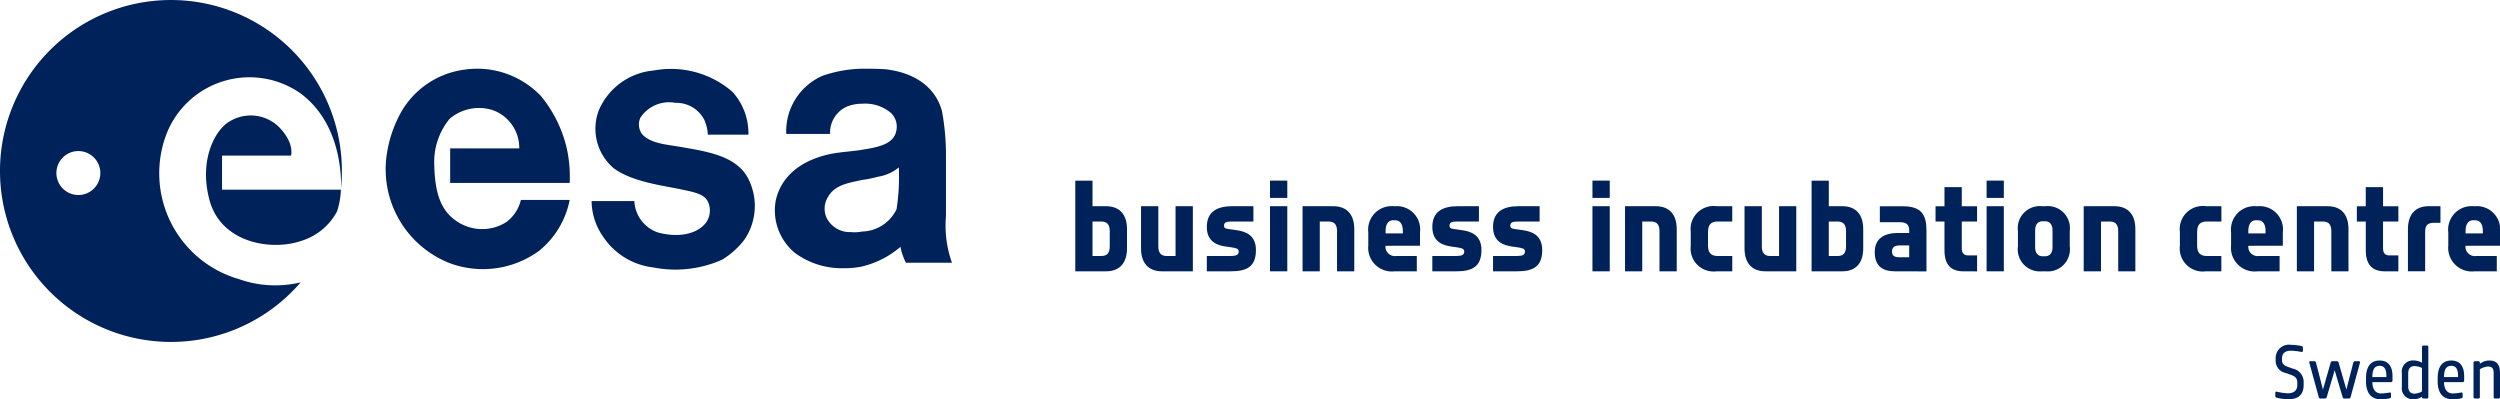 <svg xmlns:xlink="http://www.w3.org/1999/xlink" xmlns="http://www.w3.org/2000/svg" width="202.311" height="32.31" viewBox="0 0 202.311 32.31">
<g id="Group_97" data-name="Group 97" transform="translate(-197.342 -328.791)">
<g id="Group_90" data-name="Group 90" transform="translate(284.359 343.411)">
<path id="Path_19" data-name="Path 19" d="M297.985,352.62h-2.479v-7.336H296.9v2.067h1.085c1.168,0,1.706.734,1.706,1.861v1.549C299.691,351.886,299.154,352.62,297.985,352.62Zm.309-3.253c0-.487-.185-.777-.682-.777H296.9v2.791h.713c.5,0,.682-.289.682-.776Z" transform="translate(-295.506 -345.284)" fill="#00225B"></path>
<path id="Path_20" data-name="Path 20" d="M303.214,352.885c-1.167,0-1.706-.734-1.706-1.86v-3.409h1.4v3.254c0,.487.187.776.683.776h.711v-4.03h1.4v5.269Z" transform="translate(-296.188 -345.549)" fill="#00225B"></path>
<path id="Path_21" data-name="Path 21" d="M309.442,352.885h-1.93v-1.239h1.911c.485,0,.672-.1.672-.362s-.27-.289-.672-.351l-.362-.051c-.641-.094-1.549-.342-1.549-1.592s.867-1.674,2.044-1.674h1.727v1.239h-1.758c-.454,0-.62.082-.62.341s.238.248.6.3l.434.063c.7.1,1.549.393,1.549,1.6C311.489,352.5,310.767,352.885,309.442,352.885Z" transform="translate(-296.869 -345.549)" fill="#00225B"></path>
<path id="Path_22" data-name="Path 22" d="M313.281,346.679v-1.4h1.4v1.4Zm0,5.941v-5.269h1.4v5.269Z" transform="translate(-297.524 -345.284)" fill="#00225B"></path>
<path id="Path_23" data-name="Path 23" d="M319.043,352.885v-3.253c0-.487-.185-.777-.682-.777h-.714v4.03h-1.393v-5.269h2.478c1.168,0,1.707.734,1.707,1.861v3.408Z" transform="translate(-297.862 -345.549)" fill="#00225B"></path>
<path id="Path_24" data-name="Path 24" d="M323.65,350.818a.754.754,0,0,0,.848.828h1.683v1.239h-1.787a1.916,1.916,0,0,1-2.138-2.1v-1.054a1.9,1.9,0,0,1,2.015-2.118h.207a1.883,1.883,0,0,1,1.962,2.118v1.084Zm1.4-1.186c0-.487-.166-.88-.63-.88h-.135c-.465,0-.63.394-.63.88v.185h1.4Z" transform="translate(-298.544 -345.549)" fill="#00225B"></path>
<path id="Path_25" data-name="Path 25" d="M330.028,352.885H328.1v-1.239h1.911c.485,0,.672-.1.672-.362s-.269-.289-.672-.351l-.362-.051c-.641-.094-1.549-.342-1.549-1.592s.867-1.674,2.044-1.674h1.727v1.239h-1.758c-.454,0-.62.082-.62.341s.237.248.6.3l.434.063c.7.1,1.549.393,1.549,1.6C332.073,352.5,331.351,352.885,330.028,352.885Z" transform="translate(-299.207 -345.549)" fill="#00225B"></path>
<path id="Path_26" data-name="Path 26" d="M335.576,352.885h-1.933v-1.239h1.911c.487,0,.672-.1.672-.362s-.269-.289-.672-.351l-.362-.051c-.641-.094-1.549-.342-1.549-1.592s.867-1.674,2.046-1.674h1.724v1.239h-1.755c-.456,0-.62.082-.62.341s.238.248.6.3l.433.063c.7.1,1.551.393,1.551,1.6C337.621,352.5,336.9,352.885,335.576,352.885Z" transform="translate(-299.837 -345.549)" fill="#00225B"></path>
</g>
<g id="Group_91" data-name="Group 91" transform="translate(326.21 343.411)">
<path id="Path_27" data-name="Path 27" d="M342.717,346.679v-1.4h1.4v1.4Zm0,5.941v-5.269h1.4v5.269Z" transform="translate(-342.717 -345.284)" fill="#00225B"></path>
<path id="Path_28" data-name="Path 28" d="M348.479,352.885v-3.253c0-.487-.185-.777-.681-.777h-.714v4.03h-1.394v-5.269h2.479c1.167,0,1.706.734,1.706,1.861v3.408Z" transform="translate(-343.054 -345.549)" fill="#00225B"></path>
<path id="Path_29" data-name="Path 29" d="M353.79,352.885a1.864,1.864,0,0,1-2.1-2.067v-1.136a1.864,1.864,0,0,1,2.1-2.066h1.26v1.239h-1.168c-.63,0-.794.352-.794.878v1.033c0,.559.185.879.807.879h1.156v1.239Z" transform="translate(-343.736 -345.549)" fill="#00225B"></path>
<path id="Path_30" data-name="Path 30" d="M358.3,352.885c-1.167,0-1.7-.734-1.7-1.86v-3.409H358v3.254c0,.487.185.776.68.776h.714v-4.03h1.393v5.269Z" transform="translate(-344.293 -345.549)" fill="#00225B"></path>
<path id="Path_31" data-name="Path 31" d="M365.2,352.62h-2.479v-7.336h1.393v2.067H365.2c1.167,0,1.7.734,1.7,1.861v1.549C366.9,351.886,366.365,352.62,365.2,352.62Zm.309-3.253c0-.487-.185-.777-.682-.777h-.714v2.791h.714c.5,0,.682-.289.682-.776Z" transform="translate(-344.988 -345.284)" fill="#00225B"></path>
<path id="Path_32" data-name="Path 32" d="M370.131,352.885c-1.013,0-1.643-.423-1.643-1.549,0-1.054.692-1.551,1.86-1.551h.93v-.2c0-.475-.227-.672-.753-.672H368.9v-1.292h1.849c1.52,0,1.924.683,1.924,1.964v3.306Zm1.146-2.1h-.7c-.5,0-.693.155-.693.5,0,.319.185.465.589.465h.8Z" transform="translate(-345.643 -345.549)" fill="#00225B"></path>
<path id="Path_33" data-name="Path 33" d="M376.288,352.686c-.981,0-1.528-.517-1.528-1.7v-2.326h-.722v-1.239h.722v-1.55h1.4v1.55h1.239v1.239h-1.239v2.15c0,.424.187.589.526.589h.714v1.292Z" transform="translate(-346.273 -345.35)" fill="#00225B"></path>
<path id="Path_34" data-name="Path 34" d="M378.7,346.679v-1.4h1.393v1.4Zm0,5.941v-5.269h1.393v5.269Z" transform="translate(-346.803 -345.284)" fill="#00225B"></path>
<path id="Path_35" data-name="Path 35" d="M383.8,352.885h-.291a1.787,1.787,0,0,1-1.951-2.015v-1.238a1.787,1.787,0,0,1,1.951-2.016h.291a1.788,1.788,0,0,1,1.953,2.016v1.238A1.788,1.788,0,0,1,383.8,352.885Zm.558-3.306c0-.475-.216-.745-.61-.745h-.185c-.394,0-.611.27-.611.745v1.343c0,.475.216.744.611.744h.185c.394,0,.61-.269.61-.744Z" transform="translate(-347.127 -345.549)" fill="#00225B"></path>
<path id="Path_36" data-name="Path 36" d="M390.358,352.885v-3.253c0-.487-.185-.777-.681-.777h-.713v4.03h-1.4v-5.269h2.481c1.167,0,1.7.734,1.7,1.861v3.408Z" transform="translate(-347.81 -345.549)" fill="#00225B"></path>
</g>
<g id="Group_92" data-name="Group 92" transform="translate(373.749 343.928)">
<path id="Path_37" data-name="Path 37" d="M398.444,352.885a1.864,1.864,0,0,1-2.1-2.067v-1.136a1.864,1.864,0,0,1,2.1-2.066h1.26v1.239h-1.169c-.63,0-.794.352-.794.878v1.033c0,.558.185.879.8.879H399.7v1.239Z" transform="translate(-396.346 -346.066)" fill="#00225B"></path>
<path id="Path_38" data-name="Path 38" d="M402.415,350.818a.753.753,0,0,0,.847.828h1.684v1.239H403.16a1.918,1.918,0,0,1-2.141-2.1v-1.054a1.9,1.9,0,0,1,2.016-2.118h.206a1.885,1.885,0,0,1,1.965,2.118v1.084Zm1.393-1.186c0-.487-.165-.88-.628-.88h-.135c-.465,0-.63.394-.63.88v.185h1.393Z" transform="translate(-396.877 -346.066)" fill="#00225B"></path>
<path id="Path_39" data-name="Path 39" d="M409.813,352.885v-3.253c0-.487-.187-.777-.683-.777h-.713v4.03h-1.394v-5.269H409.5c1.167,0,1.7.734,1.7,1.861v3.408Z" transform="translate(-397.558 -346.066)" fill="#00225B"></path>
<path id="Path_40" data-name="Path 40" d="M414.753,352.686c-.981,0-1.529-.517-1.529-1.7v-2.326H412.5v-1.239h.722v-1.55h1.4v1.55h1.239v1.239H414.62v2.15c0,.424.185.589.526.589h.714v1.292Z" transform="translate(-398.181 -345.867)" fill="#00225B"></path>
<path id="Path_41" data-name="Path 41" d="M419.24,348.96c-.5,0-.683.237-.683.722v3.2h-1.393v-3.408c0-1.127.536-1.861,1.7-1.861h.932v1.344Z" transform="translate(-398.71 -346.066)" fill="#00225B"></path>
<path id="Path_42" data-name="Path 42" d="M422.242,350.818a.753.753,0,0,0,.848.828h1.682v1.239h-1.786a1.916,1.916,0,0,1-2.138-2.1v-1.054a1.9,1.9,0,0,1,2.015-2.118h.206a1.884,1.884,0,0,1,1.964,2.118v1.084Zm1.4-1.186c0-.487-.164-.88-.63-.88h-.135c-.466,0-.63.394-.63.88v.185h1.4Z" transform="translate(-399.128 -346.066)" fill="#00225B"></path>
</g>
<g id="Group_95" data-name="Group 95" transform="translate(197.342 328.791)">
<g id="Group_94" data-name="Group 94">
<g id="Group_93" data-name="Group 93" transform="translate(31.251 5.563)">
<path id="Path_43" data-name="Path 43" d="M254.811,345.778a2.814,2.814,0,0,0,1.864,2.529c1.376.4,3.105.31,3.948-.8a1.7,1.7,0,0,0,.222-1.464c-.222-.753-.887-.932-2.218-1.2-1.154-.267-3.993-.577-5.5-1.731a4.184,4.184,0,0,1-1.2-4.659,5.328,5.328,0,0,1,4.438-3.237,7.6,7.6,0,0,1,6.387,1.729,4.986,4.986,0,0,1,1.288,3.46h-3.284a3.361,3.361,0,0,0-.265-1.153,2.533,2.533,0,0,0-2.352-1.42,2.783,2.783,0,0,0-2.84,1.2,1.318,1.318,0,0,0,.135,1.33c.709.8,2.084.842,3.283,1.065,2.039.355,4.259.71,5.234,2.4a4.847,4.847,0,0,1-.221,5.057,6.5,6.5,0,0,1-1.82,1.641,9.293,9.293,0,0,1-5.59.622,5.632,5.632,0,0,1-4.036-2.484,5.083,5.083,0,0,1-.933-2.885Z" transform="translate(-234.726 -335.072)" fill="#00225B"></path>
<path id="Path_44" data-name="Path 44" d="M237.775,341.513h5.591a3.238,3.238,0,0,0-2.174-3.105,3.668,3.668,0,0,0-3.461.71,5.489,5.489,0,0,0-1.242,3.727c.044,2.086.443,3.549,1.641,4.437a3.649,3.649,0,0,0,4.215.177,3.141,3.141,0,0,0,1.153-1.775h3.948a7.026,7.026,0,0,1-2.484,4.126,7.722,7.722,0,0,1-7.142,1.021,8.162,8.162,0,0,1-5.148-9.006,9.965,9.965,0,0,1,1.155-3.284,6.937,6.937,0,0,1,4.924-3.372,7.117,7.117,0,0,1,6.388,2.13,10.387,10.387,0,0,1,2.041,4.081,10.583,10.583,0,0,1,.266,2.929h-9.671Z" transform="translate(-232.596 -335.068)" fill="#00225B"></path>
<path id="Path_45" data-name="Path 45" d="M281.927,347v-4.793a19.586,19.586,0,0,0-.309-3.638c-.268-1.152-1.288-3.061-4.571-3.461-.613-.043-1.267-.044-1.923-.044h-.03v0a10.374,10.374,0,0,0-3.164.575,4.9,4.9,0,0,0-2.928,4.7h3.548a2.305,2.305,0,0,1,1.375-2.218,3.228,3.228,0,0,1,1.2-.222h0a3.236,3.236,0,0,1,2.365.756,1.554,1.554,0,0,1,.4,1.508c-.222.932-1.243,1.241-2.8,1.464v.006c-.525.085-1.136.128-1.786.215-1.864.223-4.525,1.154-5.148,3.861a4.453,4.453,0,0,0,1.6,4.3,6.406,6.406,0,0,0,3.861,1.2,7.9,7.9,0,0,0,1.509-.133v-.008a7.338,7.338,0,0,0,3.117-1.59,5,5,0,0,0,.443,1.288h3.727A8.933,8.933,0,0,1,281.927,347Zm-3.994-.577a3.174,3.174,0,0,1-2.838,1.818v.005a2.824,2.824,0,0,1-.855.038,2.1,2.1,0,0,1-1.952-1.109,1.79,1.79,0,0,1,.089-1.73c.533-.931,1.465-1.108,2.752-1.375v-.005a8.789,8.789,0,0,0,1.3-.262,3.5,3.5,0,0,0,1.684-.754A17.632,17.632,0,0,1,277.932,346.425Z" transform="translate(-236.626 -335.066)" fill="#00225B"></path>
</g>
<path id="Path_46" data-name="Path 46" d="M217.446,342.579h5.583s.282-.888-.773-2.095a3.26,3.26,0,0,0-4.171-.686c-1.081.574-2.563,2.982-1.654,6.377.921,3.445,4.922,4.124,7.345,3.33a4.918,4.918,0,0,0,2.977-2.41,6.268,6.268,0,0,0,.31-1.76h-9.617v-2.756Z" transform="translate(-199.478 -329.986)" fill="#00225B"></path>
<path id="Path_47" data-name="Path 47" d="M214.582,329.218a13.835,13.835,0,1,0,7.092,22.421,8.771,8.771,0,0,1-5-.263,8.909,8.909,0,0,1-5.8-11.891,7.211,7.211,0,0,1,10.7-3.2c3.692,2.648,3.367,7.683,3.354,7.846A13.837,13.837,0,0,0,214.582,329.218Zm-10.9,15.354a1.778,1.778,0,1,1,1.78-1.777A1.778,1.778,0,0,1,203.677,344.572Z" transform="translate(-197.342 -328.791)" fill="#00225B"></path>
</g>
</g>
<g id="Group_96" data-name="Group 96" transform="translate(381.471 356.694)">
<path id="Path_48" data-name="Path 48" d="M406.1,364.675a4.051,4.051,0,0,1-.93-.127c-.079-.018-.115-.055-.115-.121v-.277c0-.066.036-.1.115-.09a4.552,4.552,0,0,0,.881.133c.459,0,.785-.187.785-.676v-.181c0-.405-.217-.531-.574-.658l-.393-.139a.988.988,0,0,1-.784-1.014v-.151a1.075,1.075,0,0,1,1.225-1.105,4.084,4.084,0,0,1,.863.1c.079.018.115.054.115.121v.266c0,.066-.036.1-.115.09a4.884,4.884,0,0,0-.851-.1c-.459,0-.725.2-.725.622v.151c0,.3.207.441.483.537l.387.138a1.1,1.1,0,0,1,.882,1.136v.181C407.352,364.368,406.845,364.675,406.1,364.675Z" transform="translate(-405.057 -360.268)" fill="#00225B"></path>
<path id="Path_49" data-name="Path 49" d="M411.5,364.67a.135.135,0,0,1-.127.115h-.4c-.066,0-.1-.054-.121-.121l-.64-2.166-.64,2.166c-.018.067-.06.121-.127.121h-.4c-.066,0-.1-.049-.121-.115l-.766-2.789a.084.084,0,0,1,.09-.115h.314a.148.148,0,0,1,.139.115l.562,2.179.628-2.185a.129.129,0,0,1,.127-.109h.386a.129.129,0,0,1,.127.109l.628,2.185.561-2.179a.142.142,0,0,1,.133-.115h.32c.073,0,.1.06.085.127Z" transform="translate(-405.409 -360.438)" fill="#00225B"></path>
<path id="Path_50" data-name="Path 50" d="M415.365,363.45H413.85c.012.634.284.917.724.917a4.07,4.07,0,0,0,.67-.078.1.1,0,0,1,.115.1v.254c0,.066-.043.1-.115.121a3.872,3.872,0,0,1-.688.079c-.719,0-1.22-.417-1.22-1.461v-.254c0-.881.339-1.425,1.105-1.425.748,0,1.038.543,1.038,1.25v.387A.112.112,0,0,1,415.365,363.45Zm-.38-.519c0-.4-.1-.8-.537-.8-.482,0-.592.392-.6.911h1.135Z" transform="translate(-405.997 -360.43)" fill="#00225B"></path>
<path id="Path_51" data-name="Path 51" d="M418.636,364.623h-.284a.111.111,0,0,1-.114-.115v-.03a1.272,1.272,0,0,1-.665.206.9.9,0,0,1-.965-1.026V362.57a.9.9,0,0,1,.965-1.027,1.389,1.389,0,0,1,.665.182v-1.274a.111.111,0,0,1,.114-.115h.284a.112.112,0,0,1,.115.115v4.056A.112.112,0,0,1,418.636,364.623Zm-.4-2.476a1.659,1.659,0,0,0-.6-.151c-.369,0-.513.254-.513.574v1.087c0,.32.144.574.513.574a1.478,1.478,0,0,0,.6-.175Z" transform="translate(-406.369 -360.276)" fill="#00225B"></path>
<path id="Path_52" data-name="Path 52" d="M421.908,363.45h-1.516c.012.634.285.917.725.917a4.07,4.07,0,0,0,.67-.078.094.094,0,0,1,.114.1v.254c0,.066-.042.1-.114.121a3.888,3.888,0,0,1-.689.079c-.718,0-1.22-.417-1.22-1.461v-.254c0-.881.339-1.425,1.105-1.425.749,0,1.039.543,1.039,1.25v.387A.112.112,0,0,1,421.908,363.45Zm-.38-.519c0-.4-.1-.8-.537-.8-.483,0-.592.392-.6.911h1.136Z" transform="translate(-406.74 -360.43)" fill="#00225B"></path>
<path id="Path_53" data-name="Path 53" d="M425.179,364.778h-.285a.111.111,0,0,1-.114-.115v-1.938c0-.32-.079-.537-.459-.537a1.4,1.4,0,0,0-.658.223v2.252a.111.111,0,0,1-.115.115h-.283a.112.112,0,0,1-.115-.115v-2.789a.112.112,0,0,1,.115-.115h.283a.111.111,0,0,1,.115.115v.1a1.226,1.226,0,0,1,.773-.272c.64,0,.857.393.857,1.027v1.938A.112.112,0,0,1,425.179,364.778Z" transform="translate(-407.111 -360.43)" fill="#00225B"></path>
</g>
</g>
</svg>